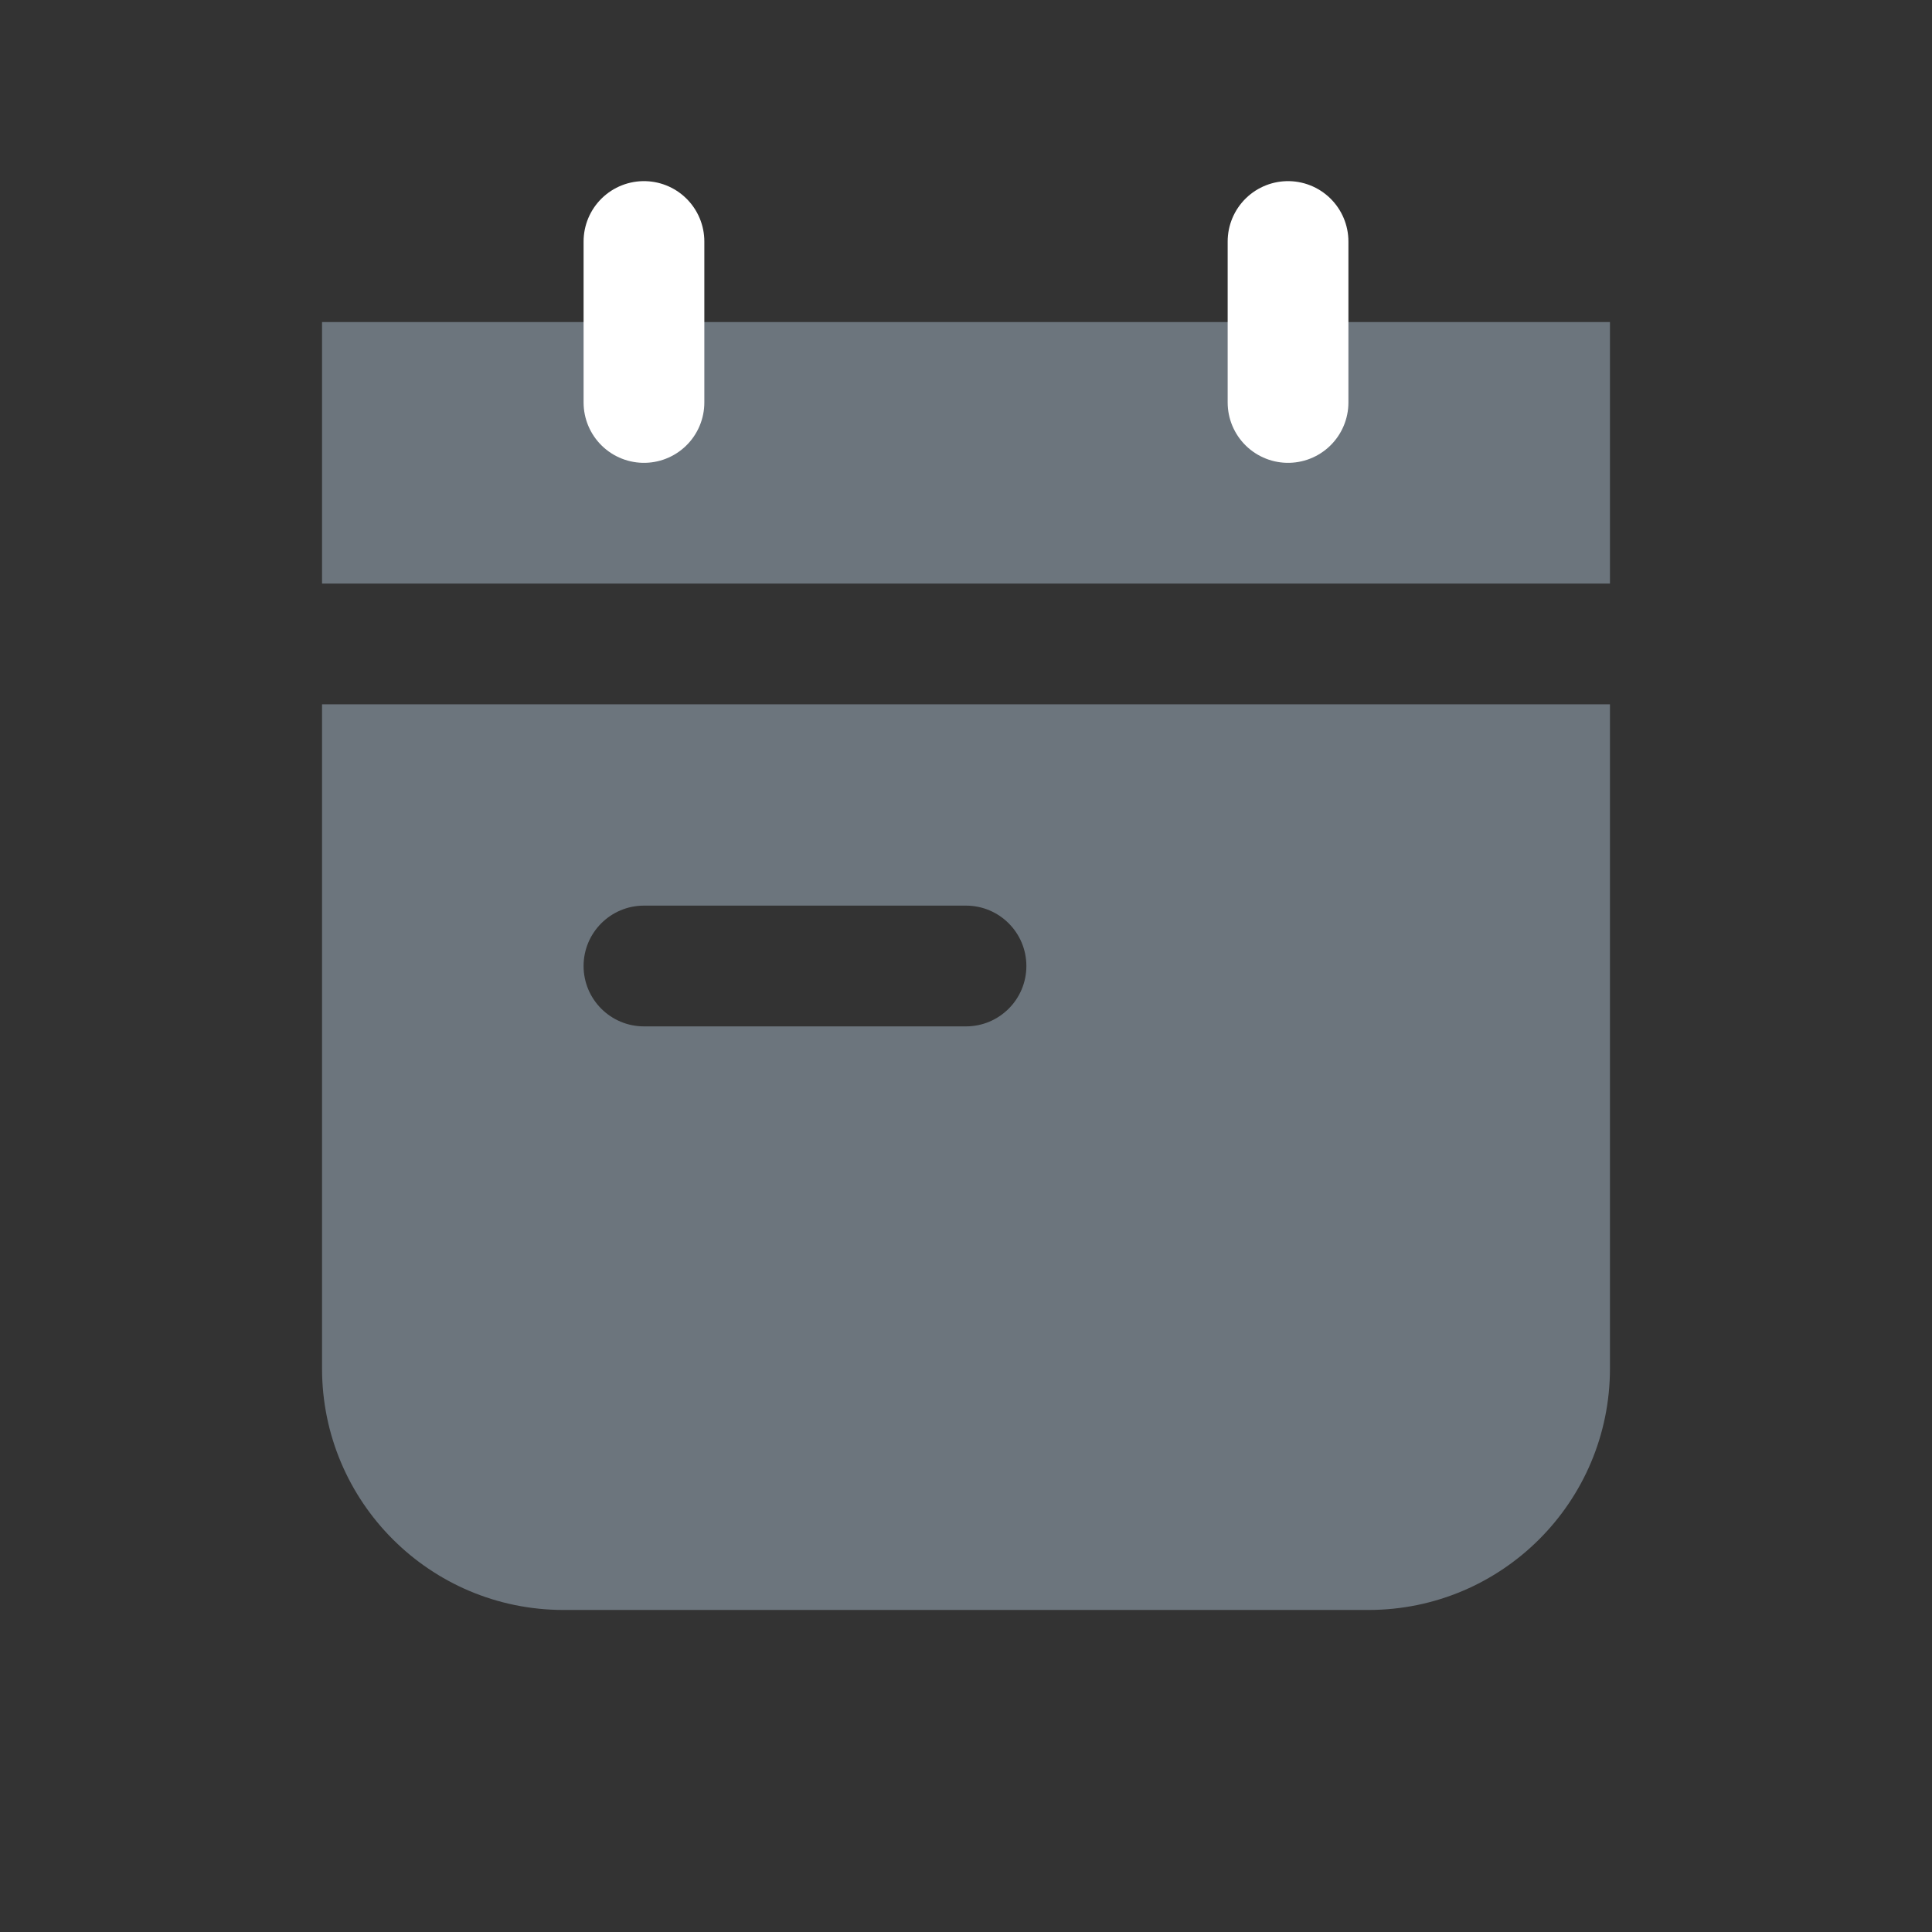 <svg width="16" height="16" viewBox="0 0 16 16" fill="none" xmlns="http://www.w3.org/2000/svg">
<rect x="0" y="0" width="16" height="16" fill="#333333" stroke="none"/>
<path fill-rule="evenodd" clip-rule="evenodd" d="M2.667 2.667H13.333V4.833H13L3 4.833H2.667V2.667ZM13 5.833H13.333V11.333C13.333 12.438 12.438 13.333 11.333 13.333H4.667C3.562 13.333 2.667 12.438 2.667 11.333V5.833H3L13 5.833ZM5.333 7.5C5.057 7.5 4.833 7.724 4.833 8C4.833 8.276 5.057 8.5 5.333 8.5H8C8.276 8.5 8.5 8.276 8.5 8C8.5 7.724 8.276 7.5 8 7.5H5.333Z" fill="#6C757D"/>
<path d="M10.667 2V3.333" stroke="white" stroke-linecap="round" stroke-linejoin="round"/>
<path d="M5.333 2V3.333" stroke="white" stroke-linecap="round" stroke-linejoin="round"/>
</svg>